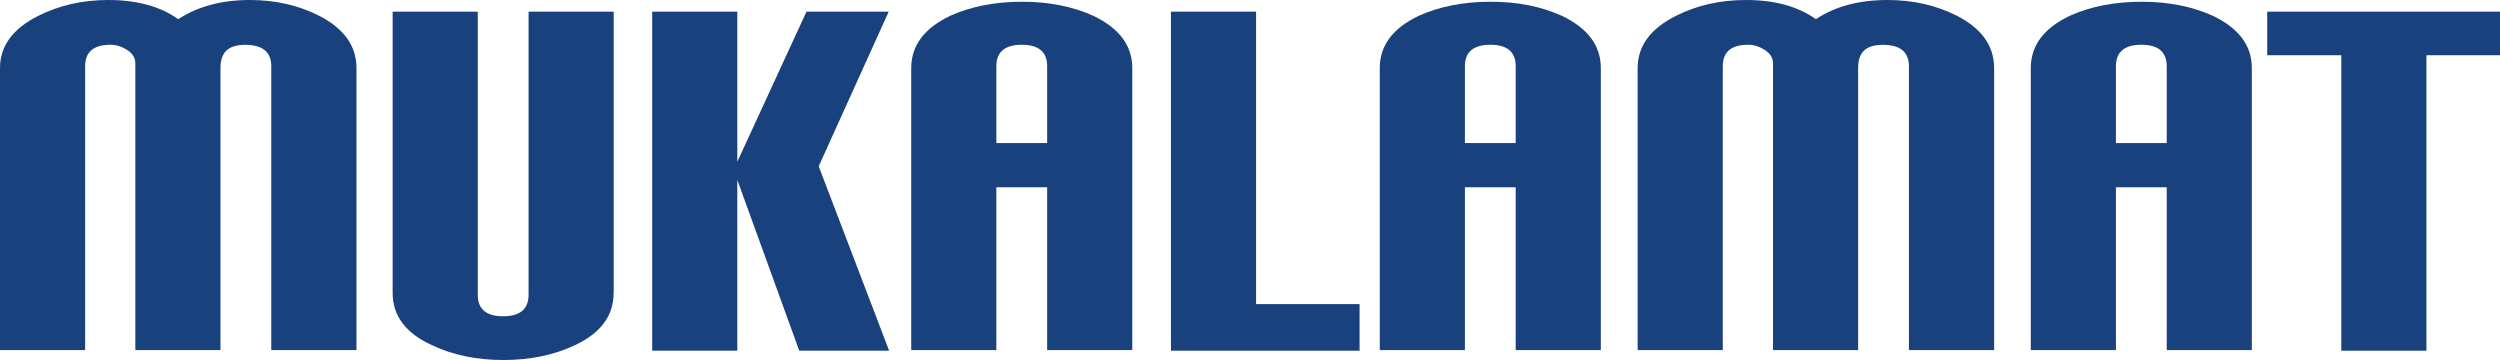 <svg width="250" height="36" viewBox="0 0 250 36" fill="none" xmlns="http://www.w3.org/2000/svg">
<path d="M35.639 35.008H27.127V6.631C27.127 5.202 26.262 4.484 24.524 4.484C22.787 4.484 22.047 5.257 22.047 6.812V35.008H13.534V6.338C13.534 5.794 13.268 5.352 12.728 5.004C12.187 4.657 11.63 4.476 11.057 4.476C9.361 4.476 8.513 5.194 8.513 6.623V35.008H0V6.804C0 4.594 1.289 2.85 3.857 1.571C5.944 0.521 8.272 0 10.841 0C13.7 0 16.028 0.639 17.824 1.918C19.786 0.639 22.172 0 24.99 0C27.517 0 29.828 0.521 31.907 1.571C34.401 2.85 35.648 4.594 35.648 6.804V35.008H35.639Z" fill="#19417D"/>
<path d="M61.361 29.306C61.361 31.587 60.056 33.332 57.446 34.54C55.367 35.511 52.998 36 50.346 36C47.694 36 45.283 35.511 43.246 34.54C40.586 33.34 39.264 31.595 39.264 29.306V1.166H47.777V29.48C47.777 30.917 48.625 31.627 50.313 31.627C52 31.627 52.857 30.909 52.857 29.48V1.166H61.37V29.306H61.361Z" fill="#19417D"/>
<path d="M88.92 35.069H79.925L73.731 17.995V35.069H65.219V1.166H73.731V16.172L80.648 1.166H88.87L81.87 16.629L88.912 35.069H88.92Z" fill="#19417D"/>
<path d="M113.228 35.008H104.715V18.724H99.636V35.008H91.123V6.805C91.123 4.555 92.428 2.811 95.039 1.571C97.125 0.64 99.511 0.174 102.205 0.174C104.898 0.174 107.226 0.64 109.313 1.571C111.923 2.819 113.228 4.555 113.228 6.805V35.008ZM104.715 14.304V6.623C104.715 5.195 103.867 4.476 102.18 4.476C100.492 4.476 99.636 5.195 99.636 6.623V14.304H104.715Z" fill="#19417D"/>
<path d="M135.957 35.069H117.094V1.166H125.607V30.411H135.957V35.061V35.069Z" fill="#19417D"/>
<path d="M160.082 35.008H151.57V18.724H146.49V35.008H137.977V6.805C137.977 4.555 139.282 2.811 141.893 1.571C143.979 0.64 146.365 0.174 149.059 0.174C151.752 0.174 154.08 0.64 156.167 1.571C158.777 2.819 160.082 4.555 160.082 6.805V35.008V35.008ZM151.57 14.304V6.623C151.57 5.195 150.722 4.476 149.034 4.476C147.346 4.476 146.49 5.195 146.49 6.623V14.304H151.57Z" fill="#19417D"/>
<path d="M199.405 35.008H190.892V6.631C190.892 5.202 190.027 4.484 188.29 4.484C186.552 4.484 185.812 5.257 185.812 6.812V35.008H177.3V6.338C177.3 5.794 177.025 5.352 176.493 5.004C175.953 4.657 175.396 4.476 174.814 4.476C173.118 4.476 172.278 5.194 172.278 6.623V35.008H163.765V6.804C163.765 4.594 165.054 2.85 167.623 1.571C169.709 0.521 172.037 0 174.606 0C177.466 0 179.794 0.639 181.589 1.918C183.51 0.639 185.896 0 188.755 0C191.291 0 193.594 0.521 195.68 1.571C198.174 2.85 199.413 4.594 199.413 6.804V35.008H199.405Z" fill="#19417D"/>
<path d="M225.184 35.008H216.672V18.724H211.592V35.008H203.079V6.805C203.079 4.555 204.384 2.811 206.995 1.571C209.081 0.64 211.467 0.174 214.161 0.174C216.854 0.174 219.182 0.64 221.269 1.571C223.879 2.819 225.184 4.555 225.184 6.805V35.008V35.008ZM216.672 14.304V6.623C216.672 5.195 215.824 4.476 214.136 4.476C212.448 4.476 211.592 5.195 211.592 6.623V14.304H216.672Z" fill="#19417D"/>
<path d="M249.992 5.523H242.643V35.069H234.13V5.523H226.723V1.166H250V5.523H249.992Z" fill="#19417D"/>
</svg>
